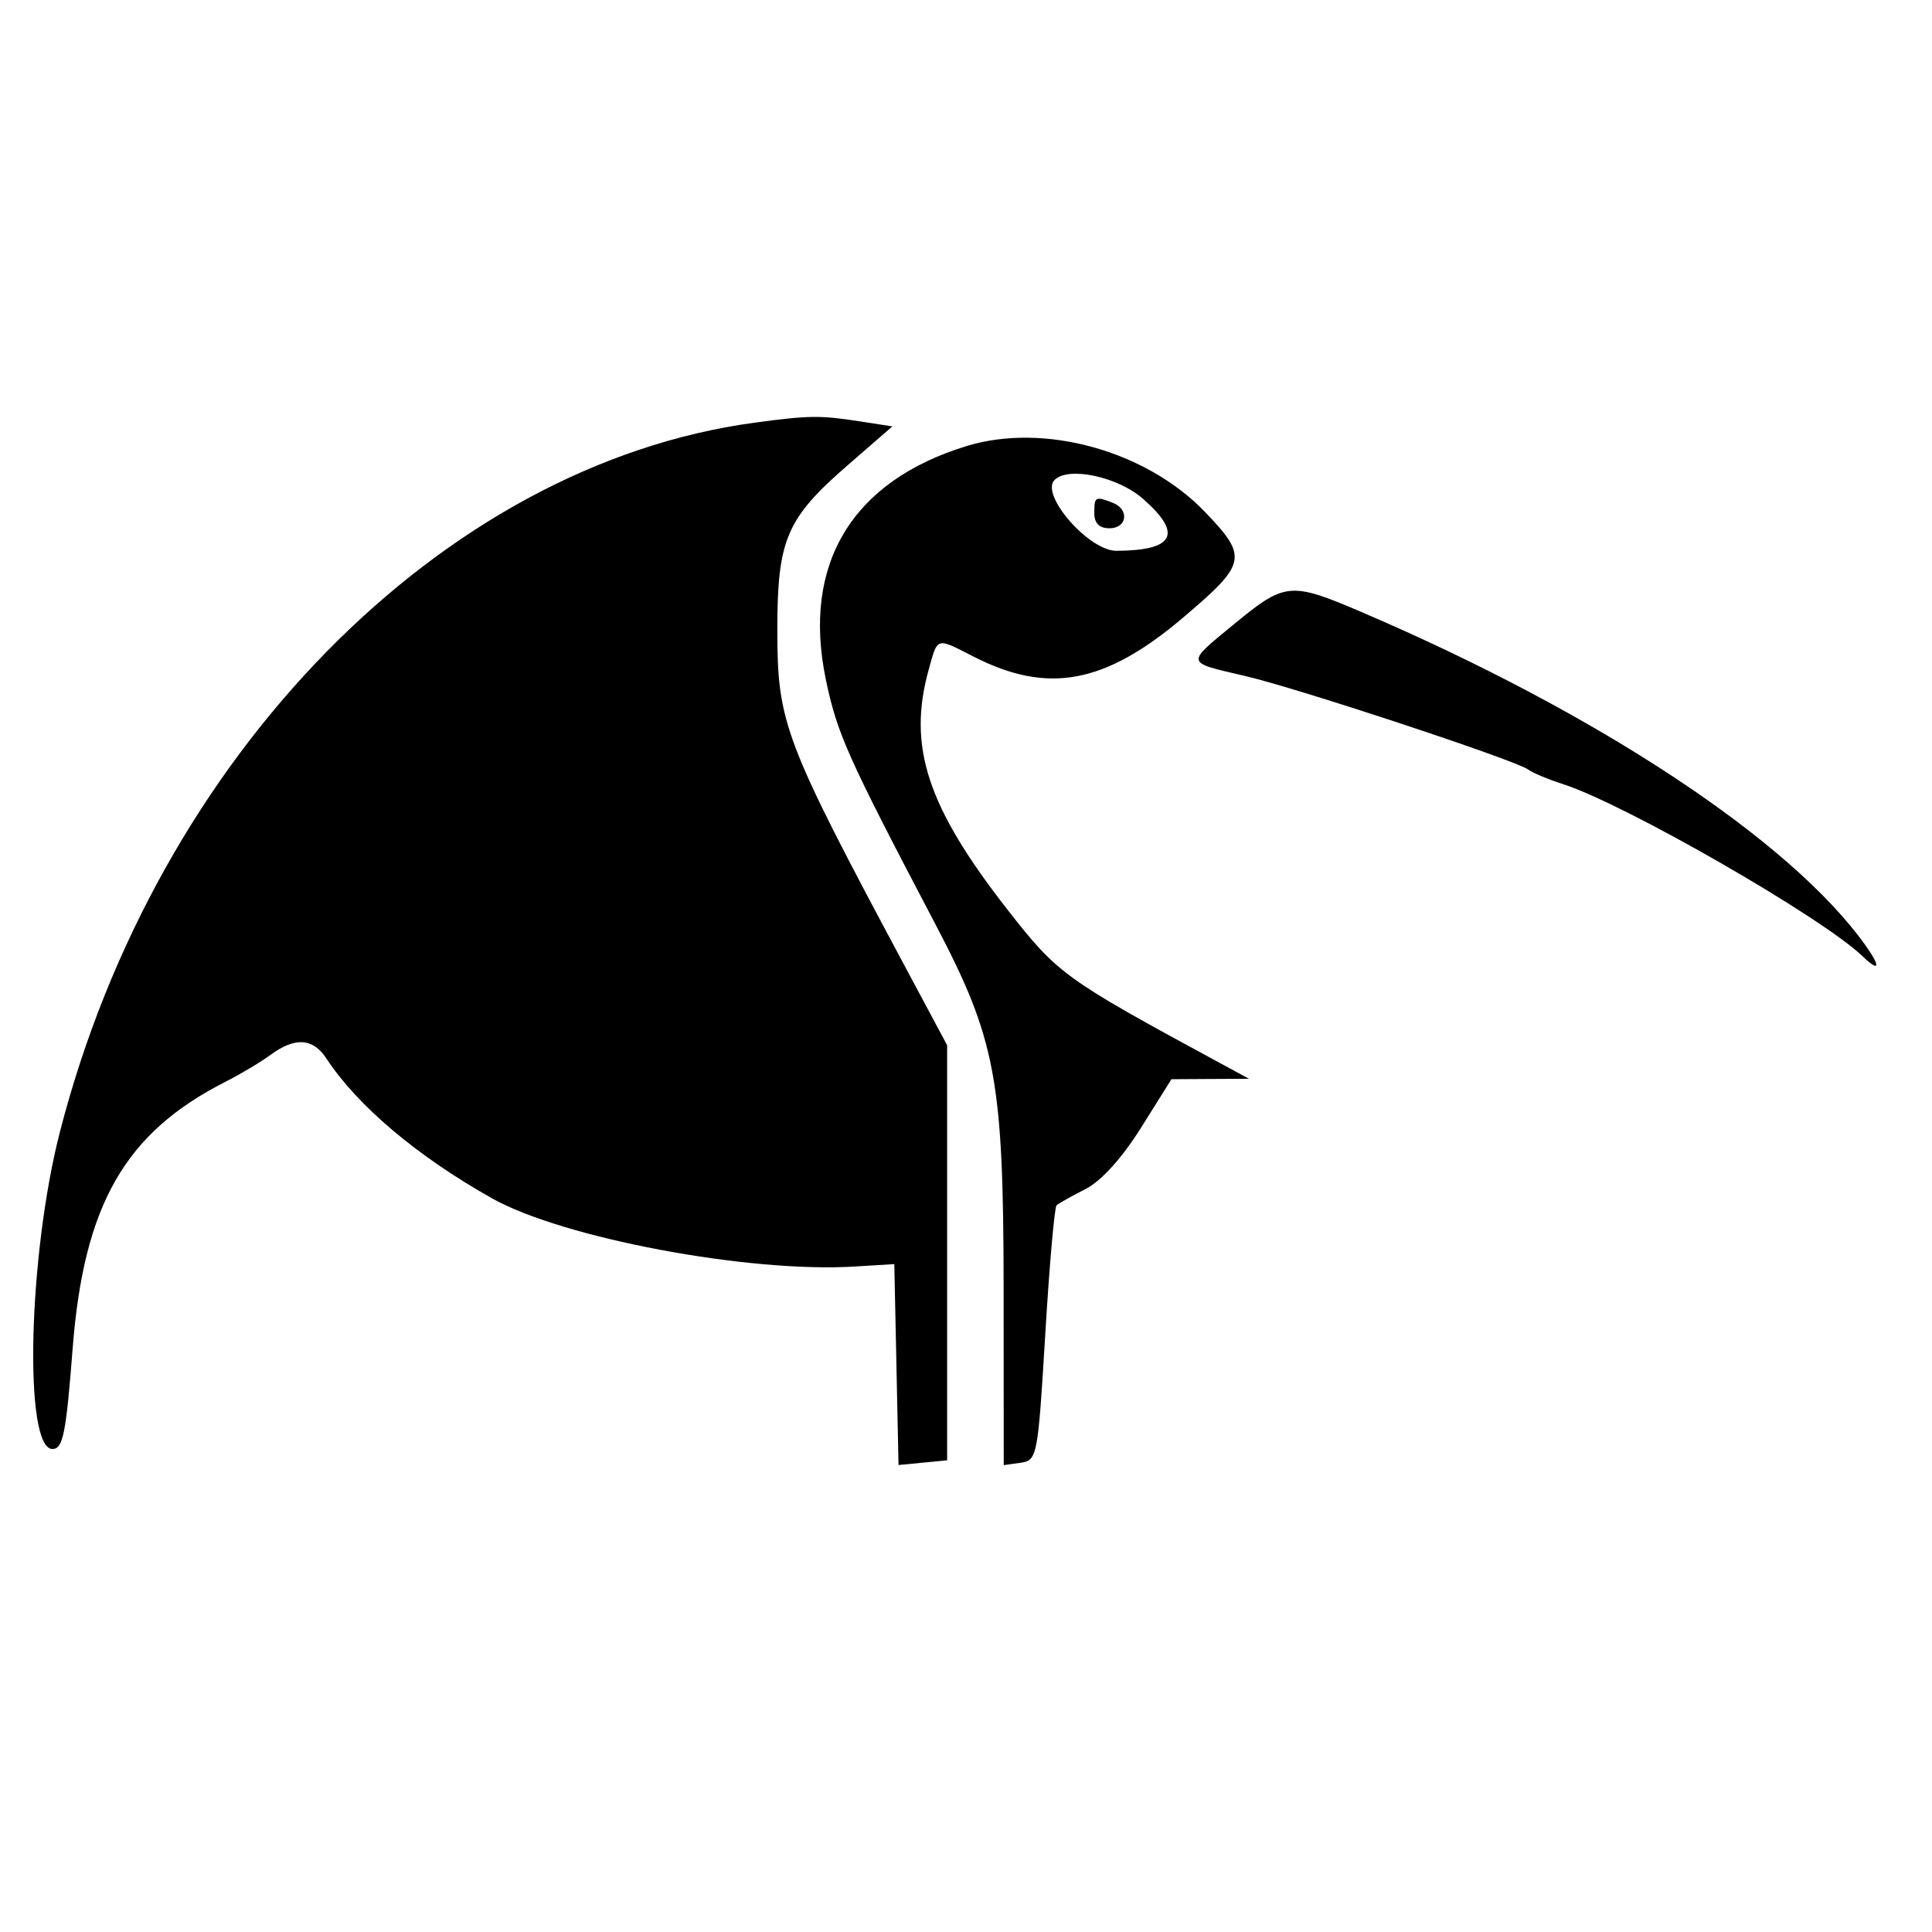 <?xml version="1.0" encoding="UTF-8" standalone="no"?>
<svg
   id="svg"
   version="1.1"
   width="400"
   height="400"
   viewBox="0, 0, 400,400"
   sodipodi:docname="logo.svg"
   inkscape:version="1.1.1 (eb90963e84, 2021-10-02)"
   xmlns:inkscape="http://www.inkscape.org/namespaces/inkscape"
   xmlns:sodipodi="http://sodipodi.sourceforge.net/DTD/sodipodi-0.dtd"
   xmlns="http://www.w3.org/2000/svg"
   xmlns:svg="http://www.w3.org/2000/svg">
  <defs
     id="defs1075" />
  <sodipodi:namedview
     id="namedview1073"
     pagecolor="#ffffff"
     bordercolor="#666666"
     borderopacity="1.0"
     inkscape:pageshadow="2"
     inkscape:pageopacity="0.0"
     inkscape:pagecheckerboard="0"
     showgrid="false"
     inkscape:zoom="1.7975"
     inkscape:cx="200"
     inkscape:cy="200"
     inkscape:window-width="1600"
     inkscape:window-height="836"
     inkscape:window-x="0"
     inkscape:window-y="0"
     inkscape:window-maximized="1"
     inkscape:current-layer="svgg" />
  <g
     id="svgg">
    <path
       id="path0"
       d="M156.250 87.508 C 91.433 96.261,32.403 156.528,12.398 234.375 C 5.823 259.960,4.880 300.000,10.853 300.000 C 13.041 300.000,13.677 296.845,15.039 279.225 C 17.344 249.425,25.879 234.525,46.699 223.959 C 49.804 222.383,54.021 219.863,56.070 218.359 C 61.100 214.668,64.803 214.920,67.572 219.141 C 73.993 228.930,86.346 239.368,101.806 248.069 C 116.468 256.320,154.955 263.569,176.950 262.221 L 185.156 261.719 185.593 282.517 L 186.030 303.316 191.062 302.830 L 196.094 302.344 196.094 259.375 L 196.094 216.406 187.500 200.347 C 162.232 153.127,160.938 149.713,160.938 130.298 C 160.938 111.770,162.834 107.327,175.405 96.403 L 184.753 88.281 177.923 87.225 C 169.766 85.964,167.460 85.994,156.250 87.508 M200.173 92.337 C 176.406 99.586,166.017 116.771,170.973 140.640 C 173.311 151.901,175.391 156.550,193.654 191.328 C 206.203 215.226,207.760 223.552,207.789 266.906 L 207.813 303.342 211.328 302.843 C 214.740 302.358,214.890 301.575,216.406 276.297 C 217.266 261.972,218.320 249.932,218.750 249.543 C 219.180 249.154,221.871 247.645,224.730 246.190 C 227.980 244.536,232.293 239.776,236.233 233.491 L 242.537 223.438 250.565 223.393 L 258.594 223.349 252.186 219.878 C 220.308 202.607,218.991 201.654,208.582 188.323 C 191.964 167.042,187.860 154.550,192.270 138.672 C 194.175 131.810,193.727 131.940,201.620 135.967 C 216.969 143.797,228.760 141.597,244.922 127.888 C 258.161 116.658,258.438 115.342,249.517 106.032 C 237.331 93.314,216.198 87.449,200.173 92.337 M236.664 103.287 C 244.924 110.539,243.162 113.977,231.152 114.041 C 225.457 114.072,215.283 102.425,218.337 99.372 C 221.204 96.504,231.427 98.688,236.664 103.287 M226.563 106.250 C 226.563 108.333,227.604 109.375,229.688 109.375 C 233.396 109.375,233.882 105.432,230.341 104.073 C 226.756 102.698,226.563 102.809,226.563 106.250 M255.610 129.129 C 245.380 137.551,245.272 137.039,257.901 139.985 C 268.831 142.535,313.974 157.461,316.406 159.330 C 317.266 159.990,320.500 161.345,323.594 162.340 C 336.460 166.480,377.297 189.950,385.658 198.010 C 389.154 201.379,389.432 200.220,386.212 195.703 C 370.769 174.040,330.869 147.666,281.769 126.665 C 267.213 120.439,266.030 120.551,255.610 129.129 "
       stroke="none"
       fill="#000000"
       fill-rule="evenodd" />
  </g>
</svg>
